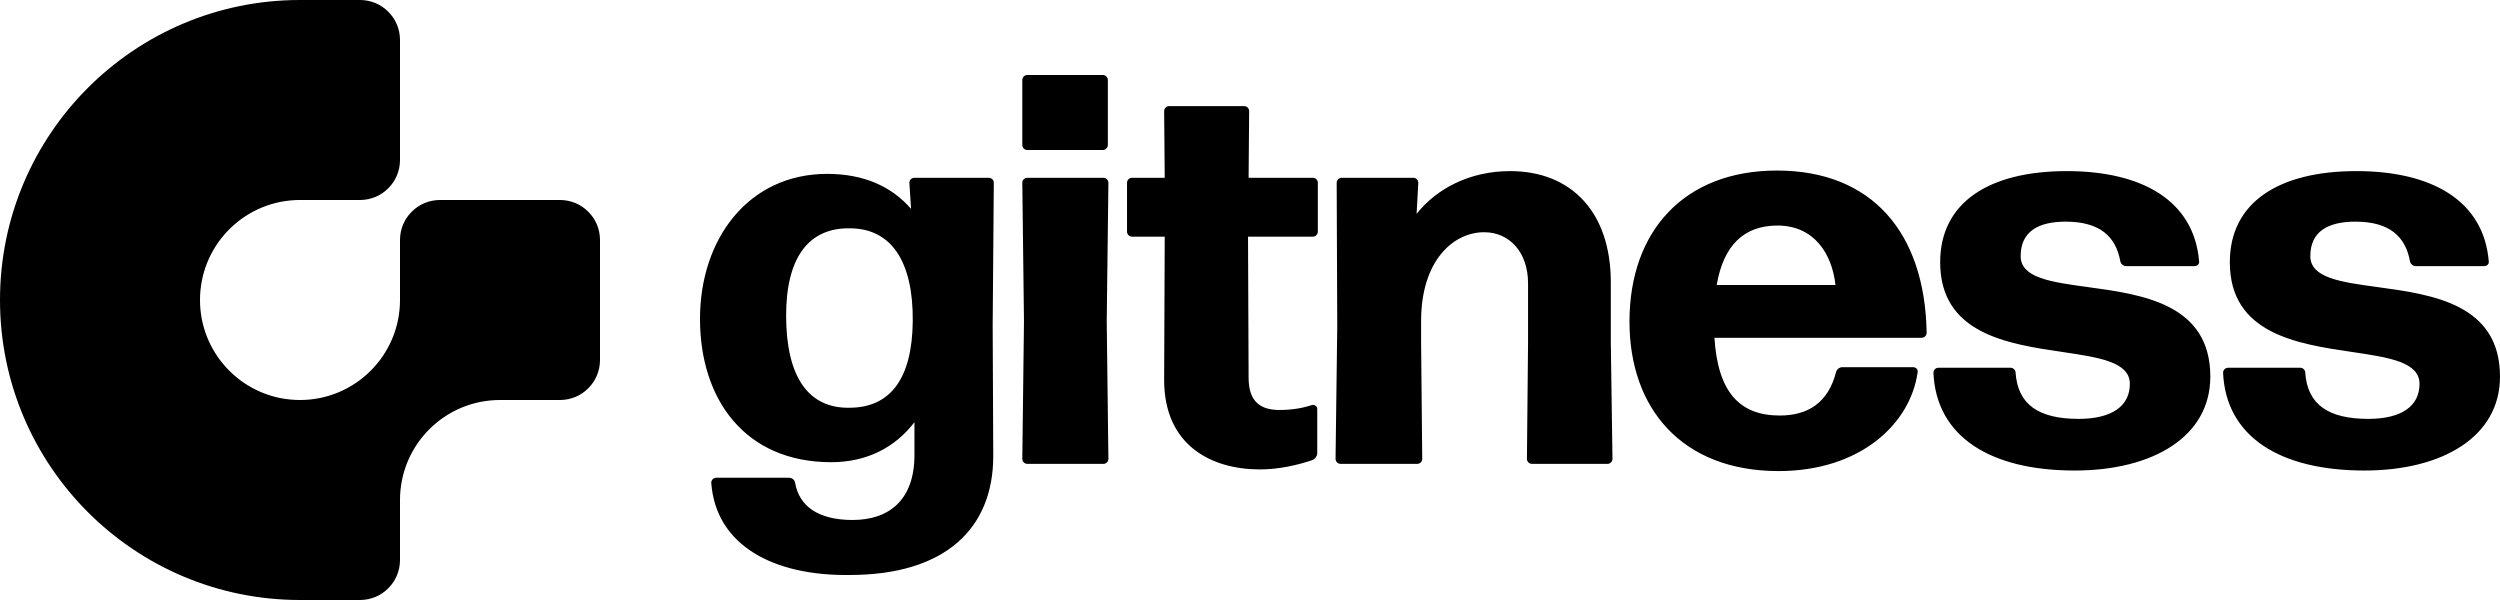 <svg width="100" height="24" viewBox="0 0 100 24" fill="none" xmlns="http://www.w3.org/2000/svg">
<path fill-rule="evenodd" clip-rule="evenodd" d="M12 0C5.373 0 0 5.373 0 12C0 18.627 5.373 24 12 24H14.4C15.284 24 16 23.284 16 22.4V20.012L16 20C16 17.791 17.791 16 20 16L16 16L22.4 16C23.284 16 24 15.284 24 14.4V9.6C24 8.716 23.284 8 22.4 8H17.6C16.716 8 16 8.716 16 9.6V11.976L16 12C16 14.209 14.209 16 12 16C11.719 16 11.444 15.971 11.179 15.916C9.364 15.537 8 13.928 8 12C8 9.86 9.681 8.112 11.794 8.005C11.828 8.003 11.863 8.002 11.897 8.001C11.931 8 11.966 8 12 8L14.4 8C15.284 8 16 7.284 16 6.4V1.6C16 0.716 15.284 0 14.4 0H12ZM44.111 6H41.094C40.982 6 40.892 5.911 40.892 5.8V3.2C40.892 3.089 40.982 3 41.094 3H44.111C44.224 3 44.314 3.089 44.314 3.2V5.8C44.314 5.911 44.224 6 44.111 6ZM44.134 18.555H41.094C40.982 18.555 40.892 18.466 40.892 18.355L40.959 12.844L40.892 7.311C40.892 7.2 40.982 7.111 41.094 7.111H44.134C44.246 7.111 44.336 7.2 44.336 7.311L44.269 12.844L44.336 18.355C44.336 18.466 44.246 18.555 44.134 18.555ZM31.445 12.622C31.445 15.088 32.345 16.333 33.966 16.31C35.61 16.31 36.488 15.155 36.51 12.844C36.533 10.466 35.655 9.155 34.034 9.133C32.323 9.089 31.445 10.333 31.445 12.622ZM39.73 18.244C39.73 21.132 37.816 22.999 33.989 22.999C30.949 23.043 28.63 21.821 28.45 19.31C28.45 19.199 28.54 19.11 28.653 19.11H31.557C31.692 19.11 31.782 19.199 31.805 19.31C31.962 20.243 32.728 20.799 34.101 20.799C35.565 20.799 36.578 19.999 36.578 18.199V16.888C35.812 17.888 34.687 18.488 33.246 18.488C29.801 18.488 28 15.977 28 12.755C28 9.555 29.936 6.955 33.088 6.955C34.529 6.955 35.655 7.444 36.443 8.355L36.375 7.311C36.375 7.2 36.465 7.111 36.578 7.111H39.55C39.662 7.111 39.752 7.2 39.752 7.311L39.707 12.999L39.73 18.244ZM52.69 18.133V16.355C52.69 16.266 52.6 16.177 52.488 16.199C52.15 16.31 51.722 16.399 51.182 16.399C50.439 16.399 49.944 16.088 49.944 15.11L49.921 9.466H52.51C52.623 9.466 52.713 9.377 52.713 9.266V7.311C52.713 7.2 52.623 7.111 52.51 7.111H49.944L49.966 4.444C49.966 4.333 49.876 4.244 49.764 4.244H46.769C46.657 4.244 46.566 4.333 46.566 4.444L46.589 7.111H45.283C45.171 7.111 45.081 7.2 45.081 7.311V9.266C45.081 9.377 45.171 9.466 45.283 9.466H46.589L46.566 15.199C46.566 17.799 48.435 18.777 50.394 18.777C51.114 18.777 51.857 18.621 52.51 18.399C52.6 18.355 52.69 18.244 52.69 18.133ZM56.687 18.555H53.625C53.512 18.555 53.422 18.466 53.422 18.355L53.49 13.066L53.467 7.311C53.467 7.2 53.557 7.111 53.67 7.111H56.529C56.642 7.111 56.732 7.2 56.732 7.311L56.664 8.555C57.452 7.555 58.781 6.844 60.402 6.844C62.856 6.844 64.432 8.489 64.432 11.288V13.688L64.499 18.355C64.499 18.466 64.409 18.555 64.297 18.555H61.28C61.167 18.555 61.077 18.466 61.077 18.355L61.122 13.688V11.333C61.122 10.088 60.379 9.289 59.366 9.289C58.15 9.289 56.844 10.4 56.844 12.844V13.688L56.889 18.355C56.889 18.466 56.799 18.555 56.687 18.555ZM76.526 14.688H73.689C73.576 14.688 73.464 14.777 73.441 14.888C73.126 16.11 72.316 16.621 71.19 16.621C69.569 16.621 68.713 15.666 68.578 13.511H76.863C76.976 13.511 77.066 13.422 77.066 13.31C76.998 9.311 74.882 6.822 71.077 6.822C67.385 6.822 65.179 9.222 65.179 12.866C65.179 16.333 67.272 18.843 71.145 18.843C74.387 18.843 76.413 16.977 76.706 14.888C76.728 14.777 76.638 14.688 76.526 14.688ZM71.1 9.022C72.586 9.022 73.284 10.177 73.419 11.399H68.668C68.939 9.822 69.749 9.022 71.1 9.022ZM88.413 15.066C88.413 17.466 86.117 18.821 82.987 18.821C79.61 18.821 77.449 17.466 77.337 14.91C77.337 14.799 77.427 14.71 77.539 14.71H80.421C80.533 14.71 80.624 14.799 80.624 14.91C80.713 16.199 81.569 16.755 83.145 16.755C84.473 16.755 85.194 16.244 85.194 15.355C85.194 14.478 83.965 14.297 82.496 14.079C80.316 13.757 77.607 13.356 77.607 10.489C77.607 8.111 79.543 6.844 82.672 6.844C85.712 6.844 87.76 8.044 87.963 10.444C87.986 10.555 87.895 10.644 87.783 10.644H85.036C84.924 10.644 84.834 10.555 84.811 10.444C84.631 9.466 84.001 8.866 82.627 8.866C81.524 8.866 80.826 9.266 80.826 10.244C80.826 11.117 82.045 11.283 83.506 11.482C85.689 11.779 88.413 12.15 88.413 15.066ZM94.574 18.821C97.704 18.821 100 17.466 100 15.066C100 12.15 97.276 11.779 95.093 11.482C93.632 11.283 92.413 11.117 92.413 10.244C92.413 9.266 93.111 8.866 94.214 8.866C95.587 8.866 96.218 9.466 96.398 10.444C96.42 10.555 96.51 10.644 96.623 10.644H99.37C99.482 10.644 99.572 10.555 99.55 10.444C99.347 8.044 97.298 6.844 94.259 6.844C91.129 6.844 89.193 8.111 89.193 10.489C89.193 13.356 91.902 13.757 94.083 14.079C95.552 14.297 96.781 14.478 96.781 15.355C96.781 16.244 96.06 16.755 94.732 16.755C93.156 16.755 92.3 16.199 92.21 14.91C92.21 14.799 92.12 14.71 92.008 14.71H89.126C89.013 14.71 88.923 14.799 88.923 14.91C89.036 17.466 91.197 18.821 94.574 18.821Z" fill="black"/>
</svg>
